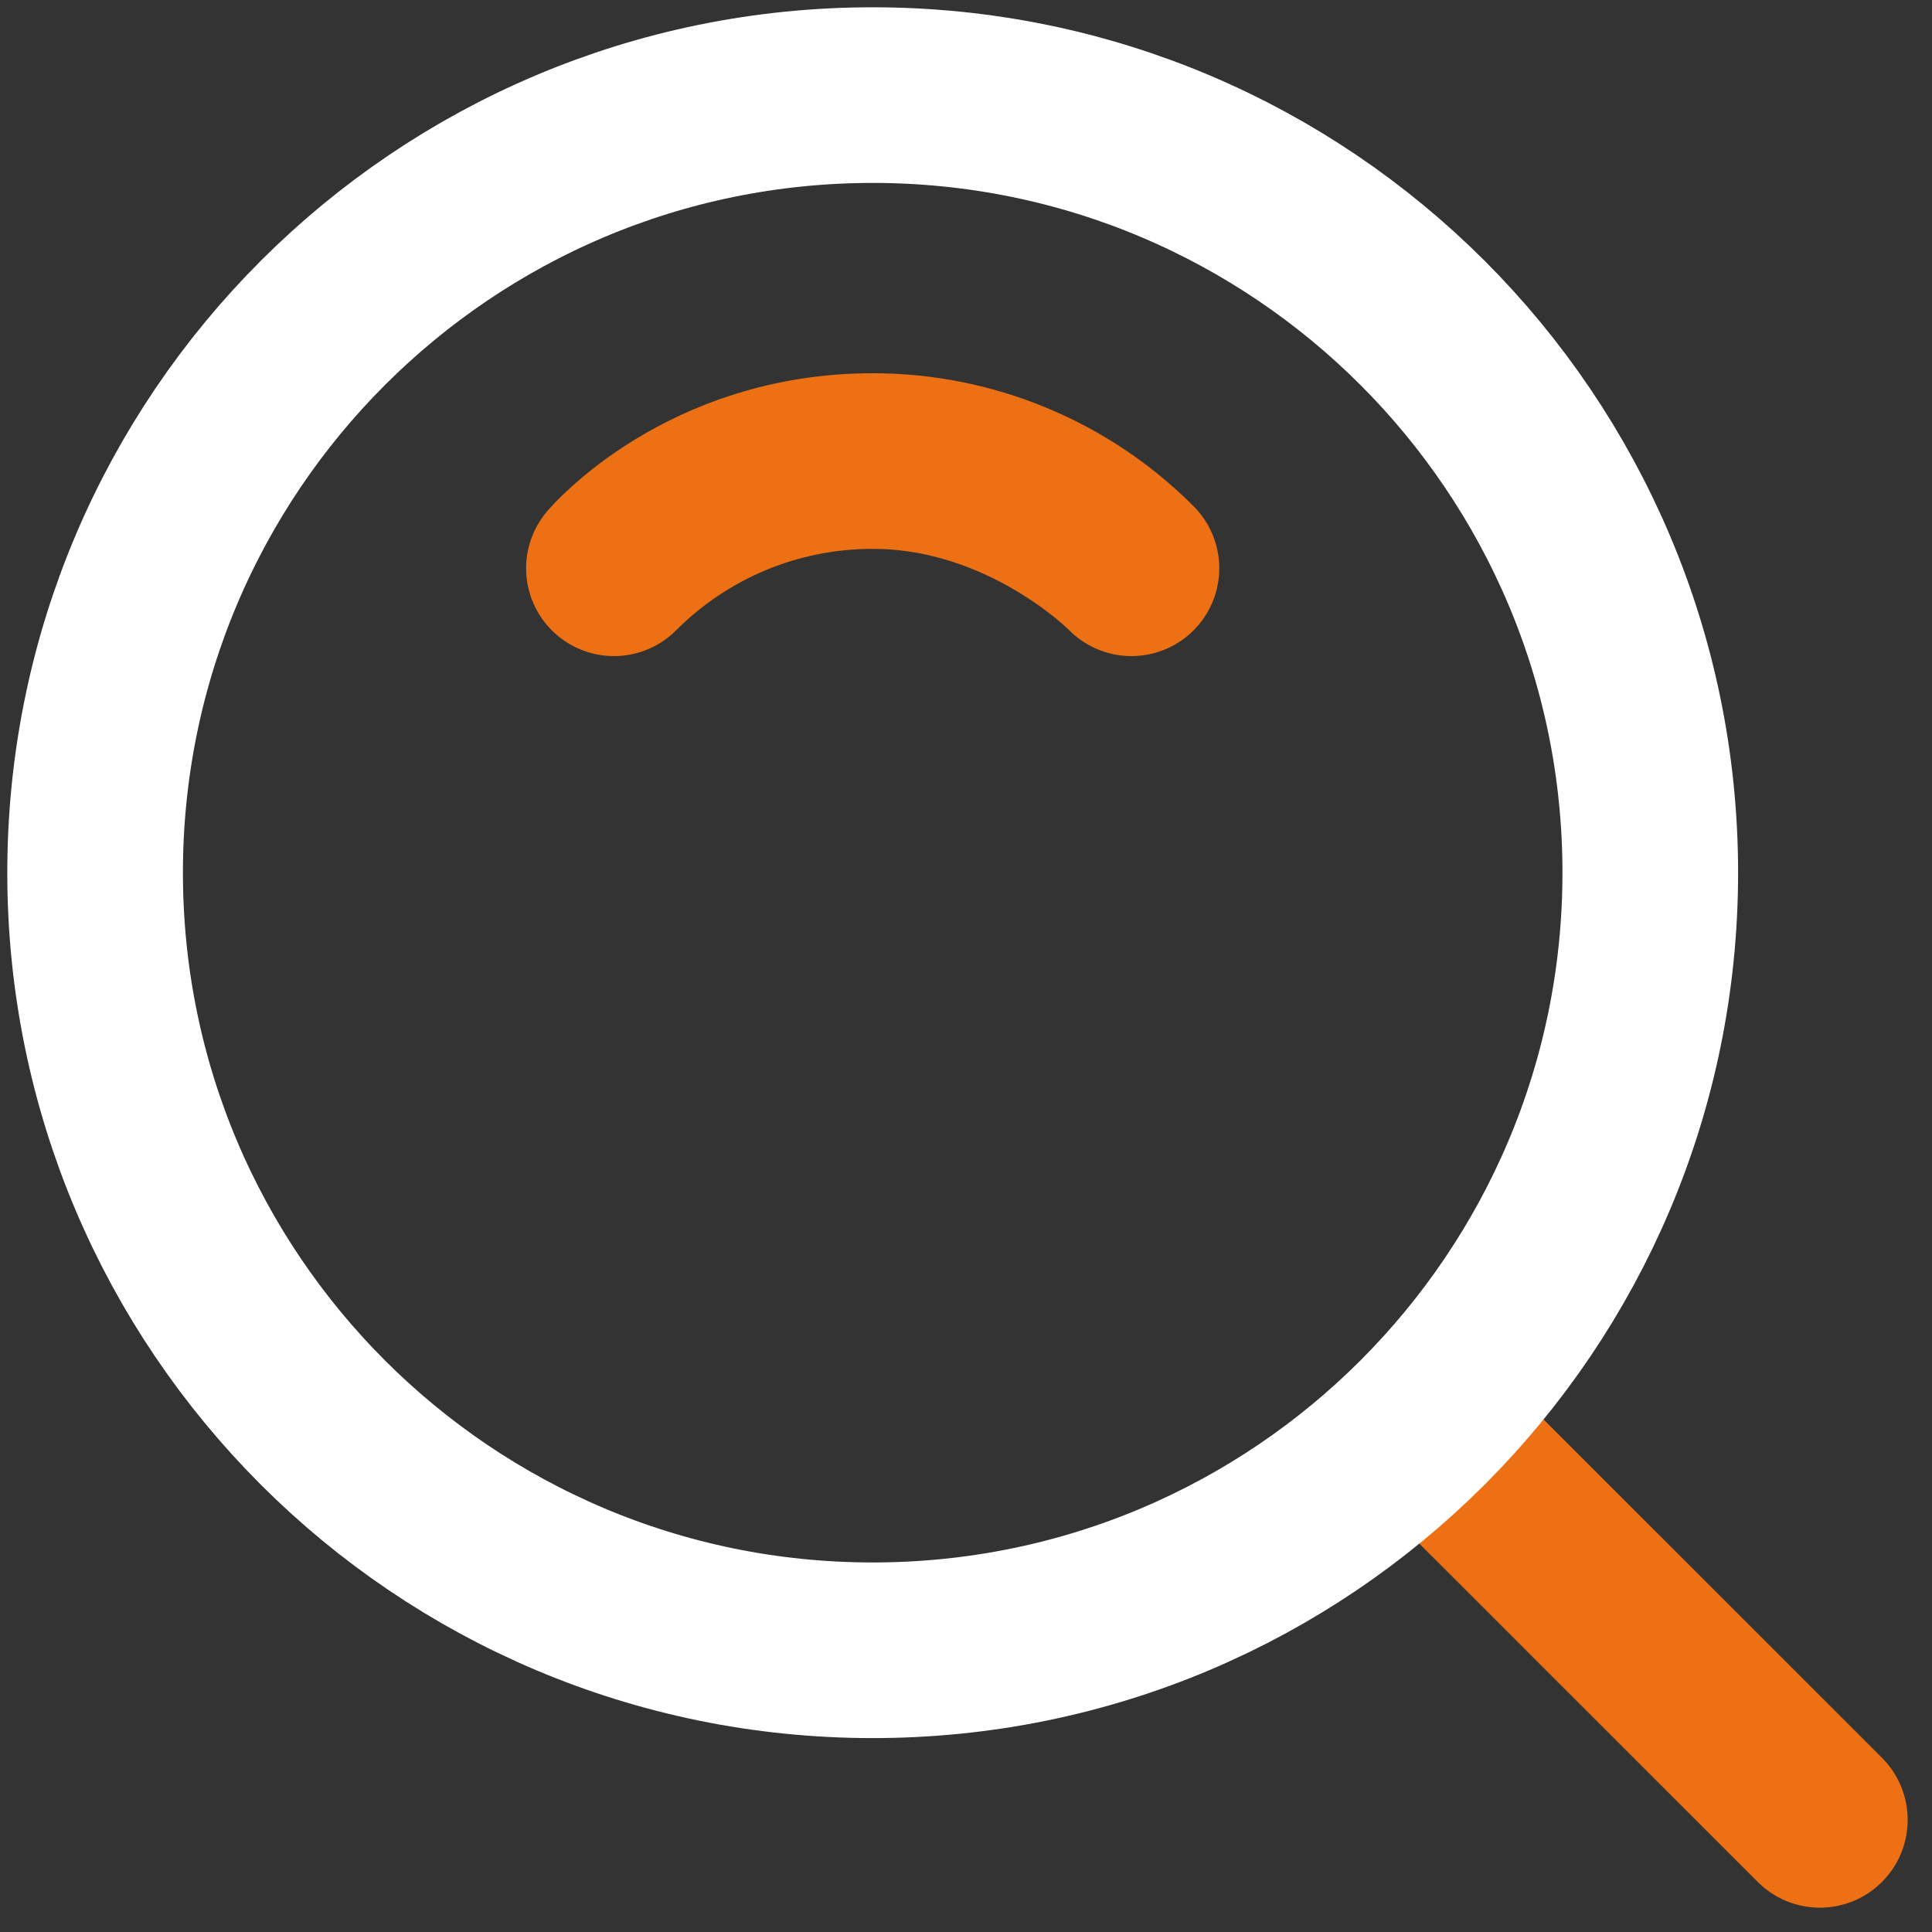 <svg width="22" height="22" viewBox="0 0 22 22" fill="none" xmlns="http://www.w3.org/2000/svg">
<rect x="0" y="0" width="22" height="22" fill="#333333" stroke="none"/>
<path d="M9.938 5.25C10.485 5.25 11.027 5.357 11.533 5.567C12.038 5.776 12.497 6.083 12.884 6.471C12.884 6.471 11.695 5.25 9.938 5.25ZM9.938 5.25C8.787 5.25 7.745 5.717 6.991 6.471C6.991 6.471 8.028 5.25 9.938 5.25ZM16.303 16.304L20.723 20.723" stroke="#ED7014" stroke-width="2" stroke-linecap="round" stroke-linejoin="round"/>
<path d="M9.938 18.792C14.828 18.792 18.792 14.828 18.792 9.938C18.792 5.048 14.828 1.083 9.938 1.083C5.048 1.083 1.083 5.048 1.083 9.938C1.083 14.828 5.048 18.792 9.938 18.792Z" stroke="white" stroke-width="2" stroke-linejoin="round"/>
</svg>
